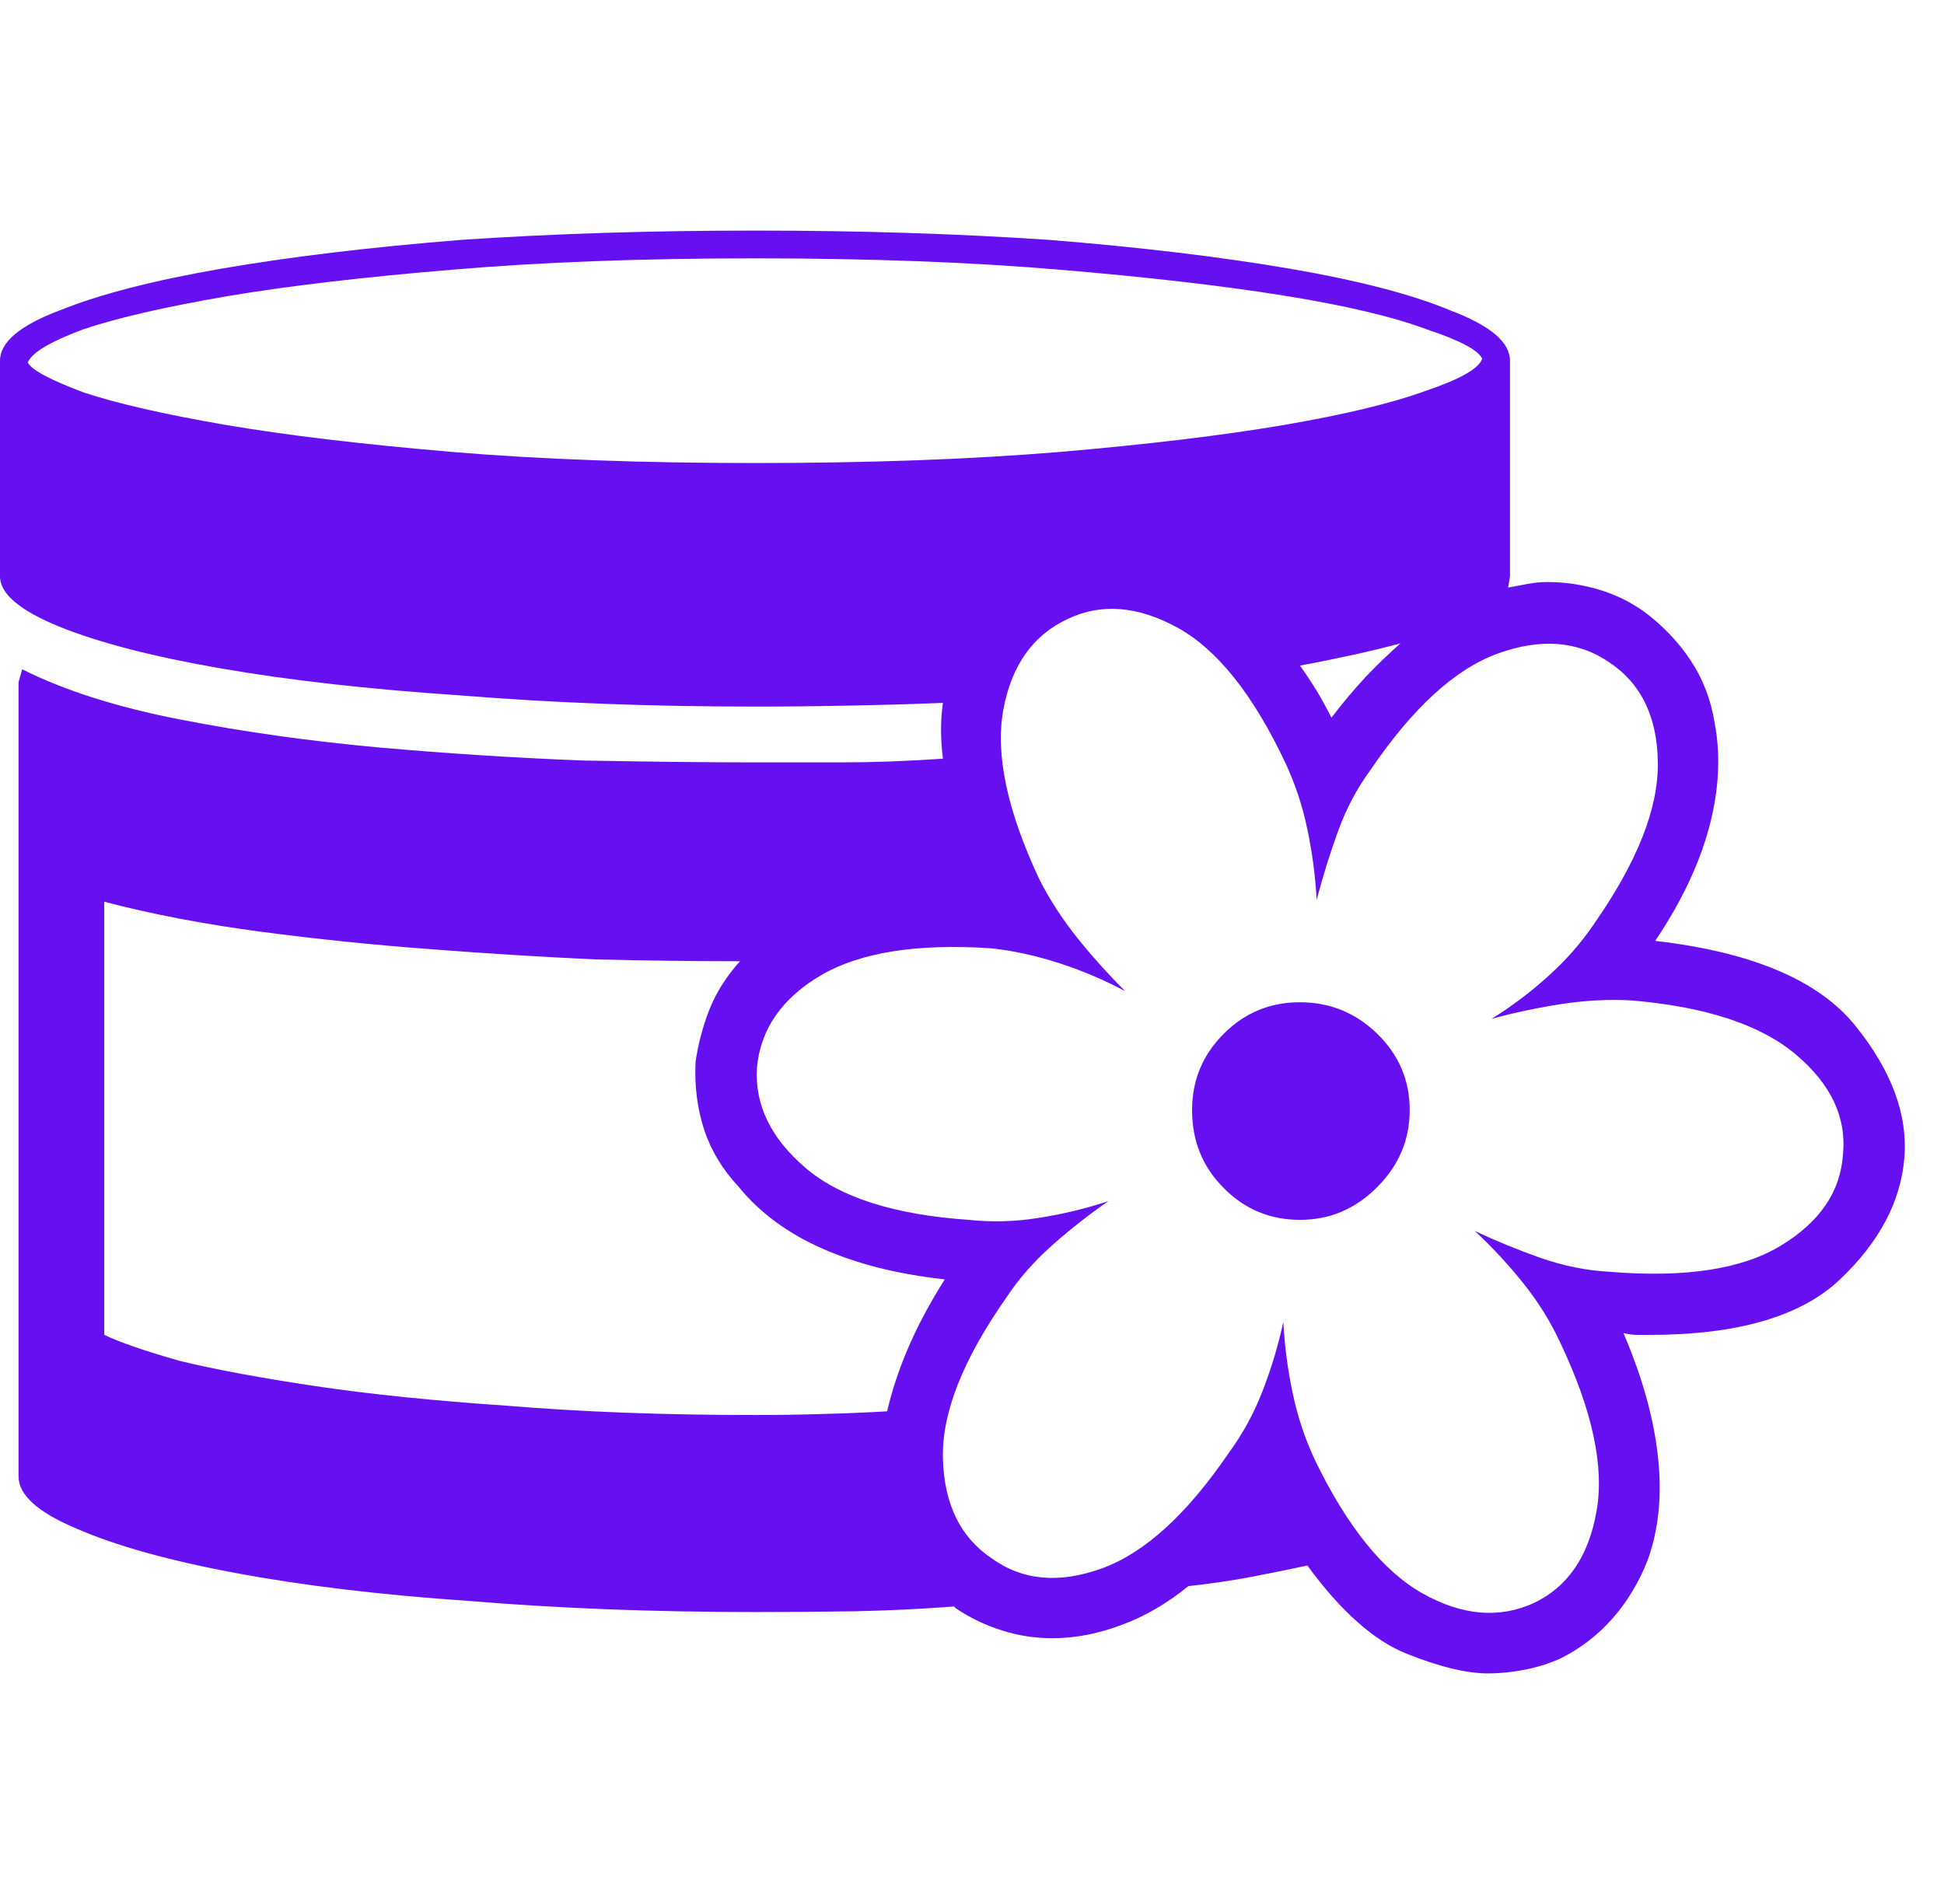 <svg width="49" height="48" viewBox="0 0 49 48" fill="none" xmlns="http://www.w3.org/2000/svg">
<path d="M48 29.2C48.093 28.107 47.68 26.991 46.76 25.853C45.836 24.711 44.156 24 41.72 23.72C42.373 22.751 42.827 21.798 43.08 20.86C43.329 19.922 43.376 19.047 43.22 18.233C43.127 17.642 42.922 17.111 42.607 16.64C42.296 16.173 41.907 15.767 41.44 15.42C41.093 15.171 40.709 14.985 40.287 14.86C39.864 14.736 39.436 14.673 39 14.673C38.844 14.673 38.68 14.689 38.507 14.72C38.338 14.751 38.173 14.782 38.013 14.813L38.06 14.533V9.093C38.06 8.627 37.56 8.204 36.56 7.827C35.591 7.422 34.24 7.071 32.507 6.773C30.773 6.476 28.751 6.233 26.44 6.047C24.124 5.891 21.656 5.813 19.033 5.813C16.407 5.813 13.938 5.891 11.627 6.047C9.311 6.233 7.296 6.476 5.58 6.773C3.86 7.071 2.5 7.422 1.5 7.827C0.5 8.204 0 8.627 0 9.093V14.533C0 14.969 0.5 15.391 1.5 15.8C2.5 16.204 3.86 16.556 5.58 16.853C7.296 17.151 9.311 17.378 11.627 17.533C13.938 17.72 16.407 17.813 19.033 17.813C19.847 17.813 20.651 17.805 21.447 17.787C22.242 17.773 23.016 17.751 23.767 17.72C23.736 17.938 23.72 18.165 23.72 18.4C23.72 18.636 23.736 18.878 23.767 19.127C22.86 19.189 22.009 19.22 21.213 19.22C20.413 19.22 19.687 19.22 19.033 19.22C17.847 19.22 16.409 19.204 14.72 19.173C13.062 19.111 11.351 19.002 9.587 18.847C7.822 18.687 6.142 18.451 4.547 18.14C2.951 17.829 1.622 17.407 0.56 16.873L0.467 17.2V37.22C0.467 37.687 0.951 38.124 1.92 38.533C2.92 38.969 4.256 39.342 5.927 39.653C7.602 39.969 9.564 40.205 11.813 40.36C14.062 40.547 16.469 40.64 19.033 40.64C19.909 40.64 20.76 40.633 21.587 40.62C22.413 40.602 23.233 40.562 24.047 40.5L24.093 40.547C24.467 40.796 24.858 40.982 25.267 41.107C25.671 41.236 26.093 41.3 26.533 41.3C27.093 41.3 27.671 41.189 28.267 40.967C28.858 40.749 29.42 40.422 29.953 39.987C30.518 39.925 31.049 39.847 31.547 39.753C32.049 39.656 32.518 39.56 32.953 39.467C33.798 40.622 34.633 41.364 35.46 41.693C36.287 42.022 36.967 42.187 37.5 42.187C37.811 42.187 38.124 42.156 38.44 42.093C38.751 42.031 39.047 41.938 39.327 41.813C39.829 41.565 40.267 41.229 40.64 40.807C41.013 40.385 41.311 39.891 41.533 39.327C41.813 38.544 41.898 37.669 41.787 36.7C41.68 35.736 41.391 34.705 40.92 33.607C41.044 33.638 41.162 33.653 41.273 33.653C41.384 33.653 41.487 33.653 41.58 33.653C43.798 33.653 45.398 33.187 46.38 32.253C47.367 31.316 47.907 30.298 48 29.2ZM19.033 11.673C16.158 11.673 13.611 11.58 11.393 11.393C9.14 11.202 7.24 10.976 5.693 10.713C4.147 10.447 2.951 10.173 2.107 9.893C1.267 9.578 0.798 9.327 0.7 9.14C0.798 8.891 1.267 8.611 2.107 8.3C2.951 8.016 4.147 7.74 5.693 7.473C7.24 7.211 9.14 6.987 11.393 6.8C13.611 6.609 16.158 6.513 19.033 6.513C21.909 6.513 24.471 6.609 26.72 6.8C28.938 6.987 30.82 7.204 32.367 7.453C33.913 7.702 35.109 7.984 35.953 8.3C36.798 8.58 37.267 8.829 37.36 9.047C37.267 9.296 36.798 9.562 35.953 9.847C35.109 10.158 33.913 10.447 32.367 10.713C30.82 10.976 28.938 11.202 26.72 11.393C24.471 11.58 21.909 11.673 19.033 11.673ZM35.3 16.22C35.016 16.469 34.724 16.749 34.427 17.06C34.133 17.376 33.844 17.72 33.56 18.093C33.436 17.845 33.311 17.618 33.187 17.413C33.062 17.209 32.922 16.998 32.767 16.78C33.264 16.687 33.724 16.593 34.147 16.5C34.569 16.407 34.953 16.313 35.3 16.22ZM19.033 35.673C16.749 35.673 14.671 35.596 12.8 35.44C10.956 35.316 9.344 35.151 7.967 34.947C6.593 34.742 5.453 34.531 4.547 34.313C3.671 34.065 3.031 33.844 2.627 33.653V22.733C3.813 23.044 5.124 23.296 6.56 23.487C7.969 23.673 9.391 23.82 10.827 23.927C12.267 24.038 13.658 24.125 15 24.187C16.342 24.218 17.56 24.233 18.653 24.233C18.311 24.611 18.053 25.018 17.88 25.453C17.711 25.889 17.596 26.327 17.533 26.767C17.502 27.358 17.571 27.92 17.74 28.453C17.913 28.987 18.202 29.471 18.607 29.907C19.14 30.564 19.844 31.087 20.72 31.473C21.596 31.864 22.627 32.124 23.813 32.253C23.44 32.844 23.136 33.413 22.9 33.96C22.664 34.507 22.484 35.047 22.36 35.58C21.827 35.611 21.287 35.633 20.74 35.647C20.193 35.664 19.624 35.673 19.033 35.673ZM40.547 32.06C39.982 32.029 39.411 31.913 38.833 31.713C38.256 31.509 37.702 31.282 37.173 31.033C37.609 31.438 38.016 31.876 38.393 32.347C38.767 32.813 39.078 33.313 39.327 33.847C40.14 35.562 40.444 36.982 40.24 38.107C40.04 39.236 39.518 40.002 38.673 40.407C37.798 40.811 36.86 40.733 35.86 40.173C34.86 39.609 33.953 38.484 33.14 36.8C32.891 36.267 32.704 35.702 32.58 35.107C32.456 34.516 32.378 33.922 32.347 33.327C32.218 33.922 32.044 34.5 31.827 35.06C31.609 35.624 31.329 36.14 30.987 36.607C29.924 38.171 28.853 39.149 27.773 39.54C26.693 39.931 25.764 39.844 24.987 39.28C24.204 38.751 23.798 37.916 23.767 36.773C23.736 35.631 24.267 34.28 25.36 32.72C25.671 32.249 26.053 31.811 26.507 31.407C26.96 31.002 27.438 30.627 27.94 30.28C27.376 30.467 26.796 30.607 26.2 30.7C25.609 30.798 25.016 30.816 24.42 30.753C22.544 30.625 21.171 30.187 20.3 29.44C19.424 28.689 19.018 27.845 19.08 26.907C19.173 25.938 19.711 25.165 20.693 24.587C21.68 24.009 23.111 23.782 24.987 23.907C25.547 23.969 26.116 24.093 26.693 24.28C27.271 24.467 27.827 24.702 28.36 24.987C27.92 24.547 27.513 24.093 27.14 23.627C26.767 23.156 26.453 22.671 26.2 22.173C25.391 20.453 25.087 19.031 25.287 17.907C25.491 16.782 26.031 16.016 26.907 15.607C27.751 15.202 28.673 15.273 29.673 15.82C30.673 16.367 31.58 17.5 32.393 19.22C32.642 19.749 32.829 20.311 32.953 20.907C33.078 21.502 33.156 22.096 33.187 22.687C33.342 22.096 33.522 21.518 33.727 20.953C33.931 20.389 34.204 19.873 34.547 19.407C35.609 17.842 36.68 16.864 37.76 16.473C38.836 16.087 39.764 16.158 40.547 16.687C41.36 17.22 41.773 18.064 41.787 19.22C41.804 20.376 41.267 21.736 40.173 23.3C39.858 23.767 39.476 24.202 39.027 24.607C38.573 25.016 38.096 25.376 37.593 25.687C38.158 25.531 38.744 25.407 39.353 25.313C39.962 25.22 40.547 25.189 41.107 25.22C42.982 25.376 44.367 25.829 45.26 26.58C46.149 27.327 46.547 28.169 46.453 29.107C46.391 30.044 45.867 30.811 44.88 31.407C43.898 32.002 42.453 32.22 40.547 32.06ZM32.767 25.267C33.518 25.267 34.167 25.531 34.713 26.06C35.26 26.593 35.533 27.236 35.533 27.987C35.533 28.733 35.26 29.38 34.713 29.927C34.167 30.478 33.518 30.753 32.767 30.753C32.016 30.753 31.376 30.487 30.847 29.953C30.313 29.42 30.047 28.765 30.047 27.987C30.047 27.236 30.313 26.593 30.847 26.06C31.376 25.531 32.016 25.267 32.767 25.267Z" fill="#6610F2"/>
</svg>
